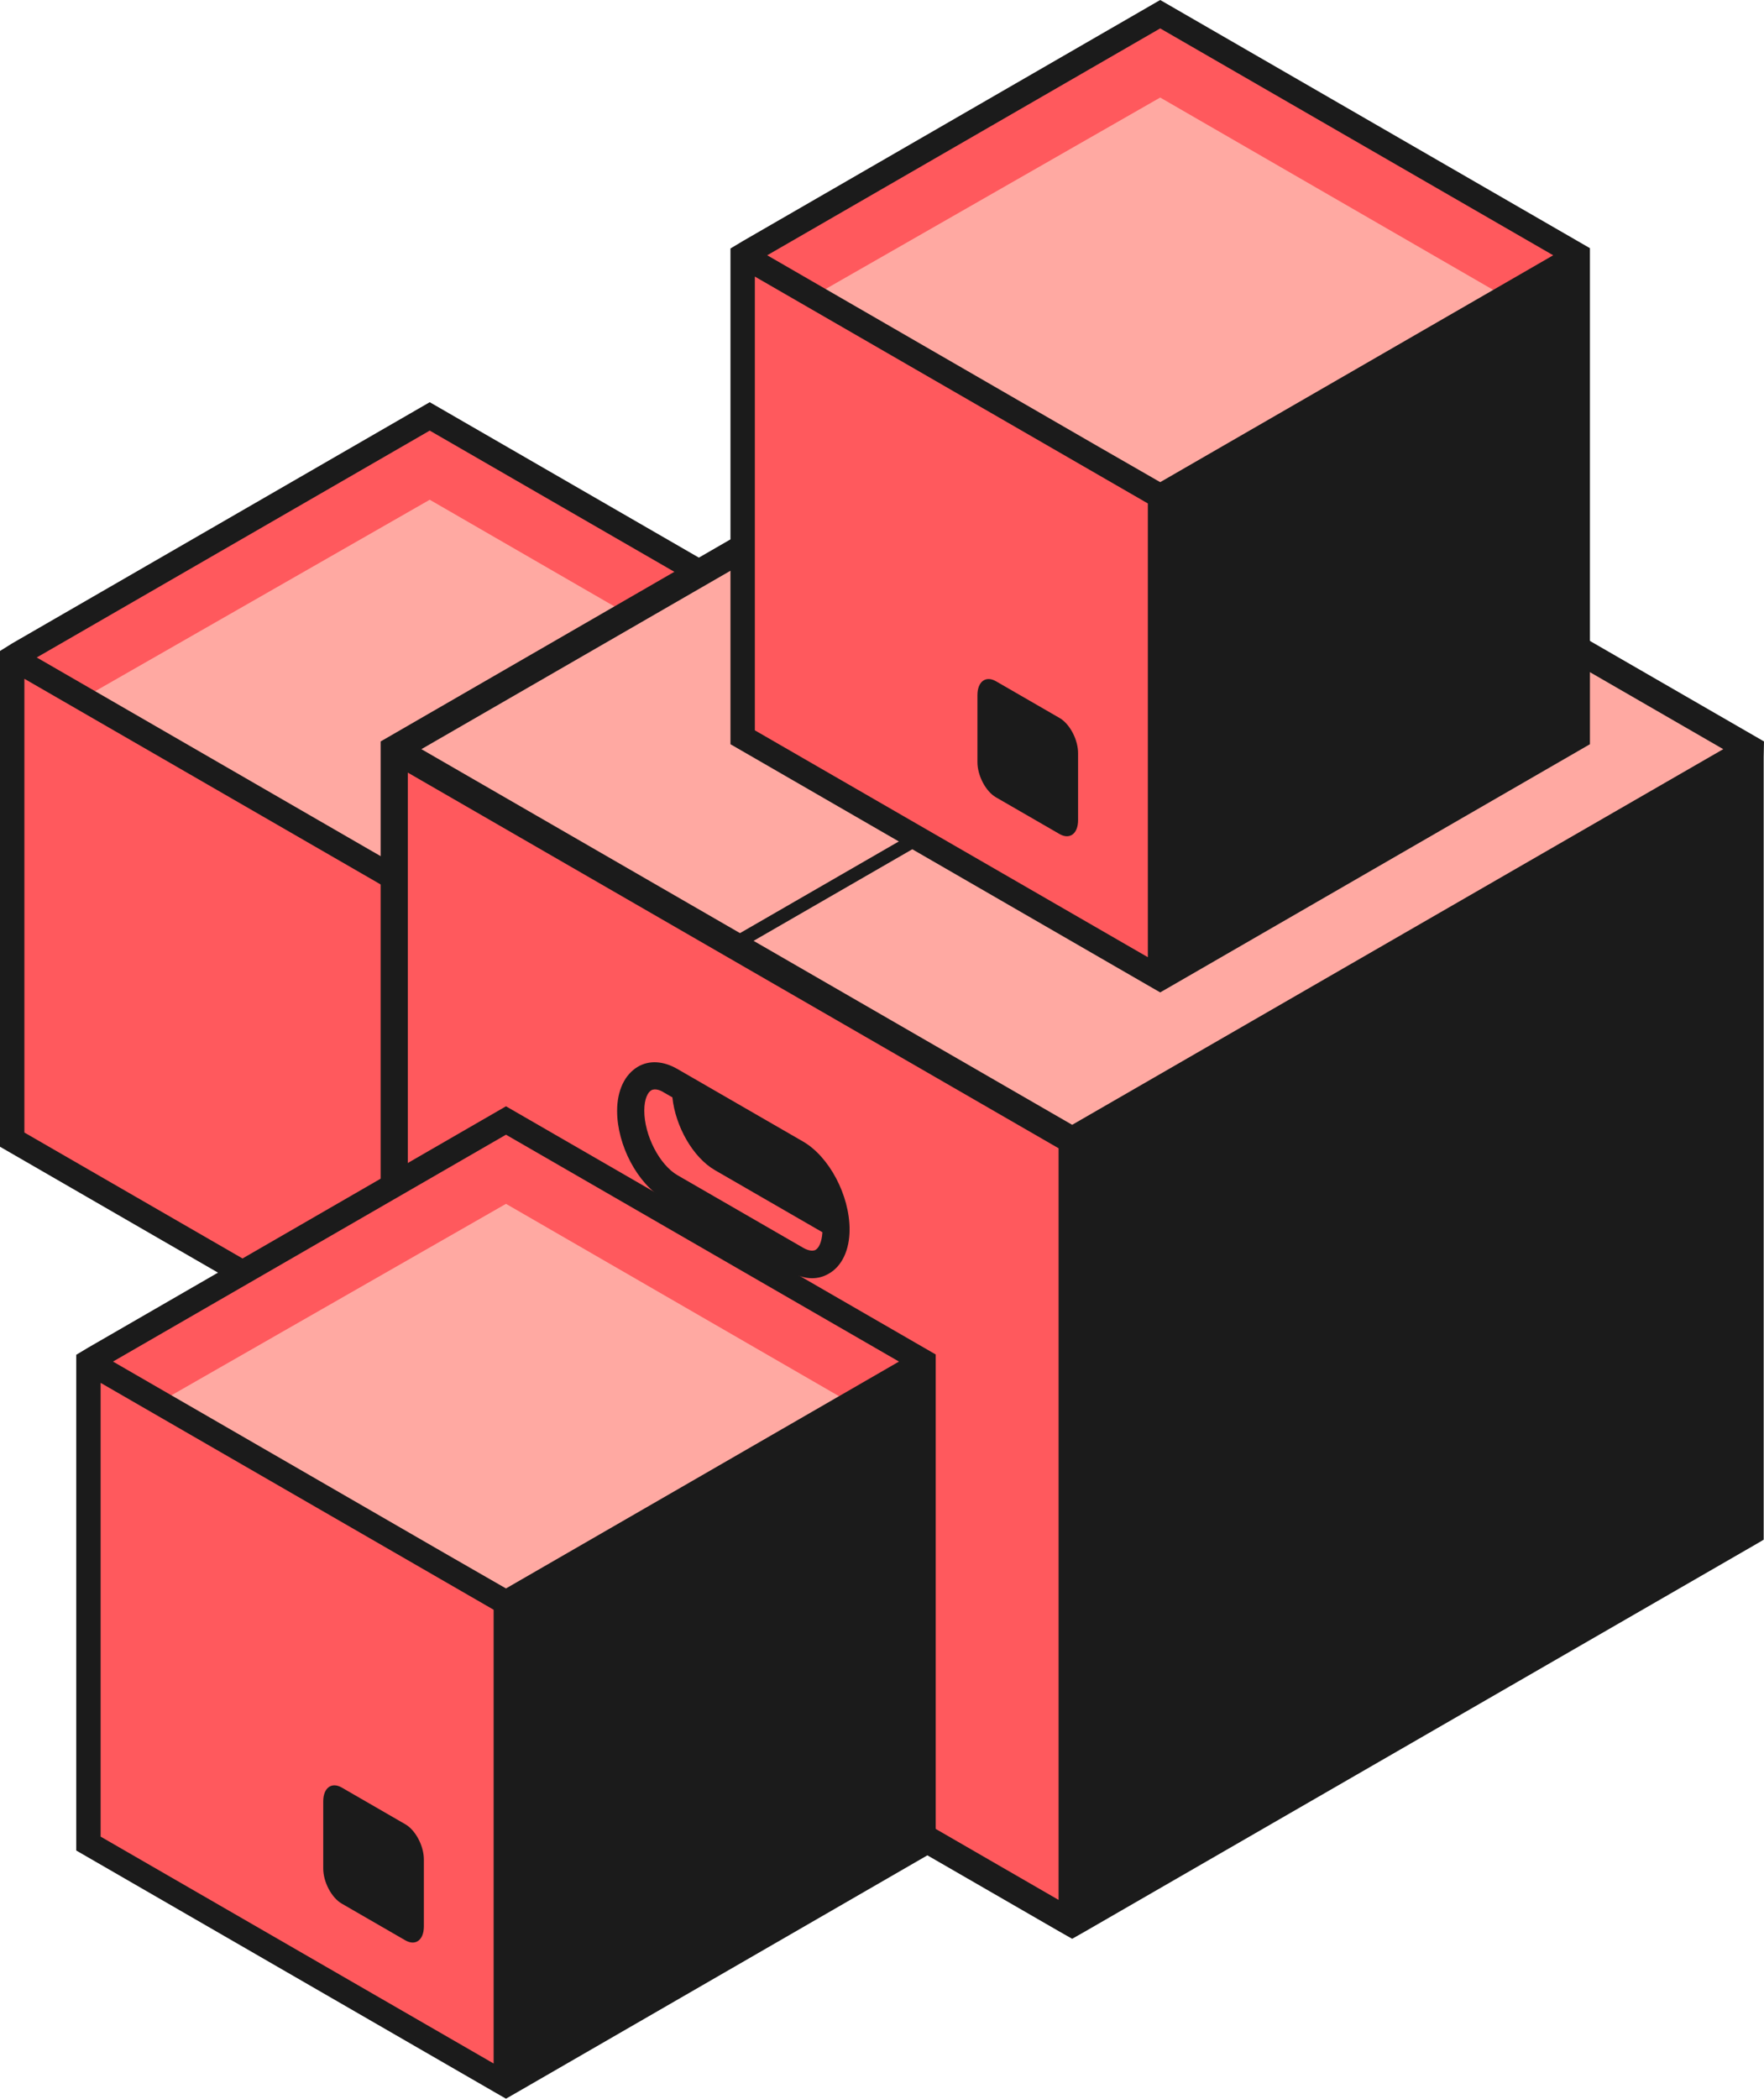 <svg width="227" height="270" viewBox="0 0 227 270" fill="none" xmlns="http://www.w3.org/2000/svg">
<path d="M55.3 177.591L1.589 146.615V84.585L55.3 115.6V177.591Z" fill="#FF595D"/>
<path d="M109.011 84.585L55.3 115.6L1.589 84.585L55.3 53.571L109.011 84.585Z" fill="#FF595D"/>
<path d="M109.011 95.308L65.113 120.445L11.362 89.43L55.3 64.293L109.011 95.308Z" fill="#FFA9A2"/>
<path d="M55.3 51.744L1.589 82.759L0 83.751V147.529L53.711 178.544L55.3 179.457L56.889 178.544L110.6 147.529V85.499V83.672L55.3 51.744ZM55.3 55.397L105.872 84.585L80.487 99.239L55.3 113.774L47.355 109.207L4.728 84.585L55.3 55.397ZM3.138 145.702V87.326L53.711 116.514V174.89L3.138 145.702Z" fill="#1B1B1B"/>
<path d="M225.252 96.38L137.972 46.025L50.731 96.38V197.089L137.972 247.444V146.973L225.252 96.38Z" fill="#FFA9A2"/>
<path d="M50.731 196.771L138.012 247.126V146.655L50.731 96.062V196.771Z" fill="#FF595D"/>
<path d="M227 95.387L137.972 44L49.261 95.228L48.983 95.387V97.412V198.082L136.224 248.436L137.972 249.429L139.72 248.436L226.086 198.598L226.96 198.082V97.373L227 95.387ZM137.972 48.051L178.97 71.719L95.226 120.048L54.227 96.38L137.972 48.051ZM136.224 244.426L52.479 196.057V99.398L136.224 147.727V244.426ZM173.488 124.218L137.972 144.709L96.974 121.041L180.758 72.712L221.756 96.38L173.488 124.218Z" fill="#1B1B1B"/>
<path d="M103.33 146.854L87.161 137.521C85.373 136.489 83.546 136.37 82.076 137.243C80.407 138.236 79.414 140.261 79.414 142.922C79.414 147.33 82.036 152.294 85.413 154.24L101.582 163.572C102.575 164.128 103.568 164.446 104.482 164.446C105.276 164.446 105.991 164.247 106.667 163.85C108.335 162.897 109.328 160.832 109.328 158.171C109.328 153.763 106.707 148.799 103.33 146.854ZM104.959 160.792C104.482 161.07 103.727 160.753 103.33 160.514L87.161 151.182C84.857 149.832 82.91 146.059 82.91 142.882C82.91 141.334 83.387 140.5 83.824 140.261C84.34 139.983 85.055 140.301 85.413 140.539L86.525 141.175C86.922 144.947 89.187 148.919 92.007 150.547L105.833 158.529C105.753 159.839 105.356 160.554 104.959 160.792Z" fill="#1B1B1B"/>
<path d="M65.113 268.173L11.362 237.158V175.168L65.113 206.183V268.173Z" fill="#FF595D"/>
<path d="M118.824 175.168L65.113 206.183L11.362 175.168L65.113 144.153L118.824 175.168Z" fill="#FF595D"/>
<path d="M118.824 185.89L74.925 211.028L21.175 180.013L65.113 154.875L118.824 185.89Z" fill="#FFA9A2"/>
<path d="M65.112 142.326L11.402 173.341L9.812 174.294V238.072L63.523 269.087L65.112 270L66.701 269.087L120.412 238.072V176.081V174.255L65.112 142.326ZM65.112 145.98L115.685 175.168L90.299 189.822L65.112 204.356L57.167 199.789L14.54 175.168L65.112 145.98ZM12.951 236.285V177.908L63.523 207.096V265.473L12.951 236.285Z" fill="#1B1B1B"/>
<path d="M52.161 249.628L43.977 244.902C42.666 244.148 41.594 242.122 41.594 240.375V231.757C41.594 230.01 42.666 229.216 43.977 229.97L52.161 234.696C53.472 235.451 54.545 237.476 54.545 239.223V247.841C54.545 249.588 53.472 250.382 52.161 249.628Z" fill="#1B1B1B"/>
<path d="M149.3 125.847L95.55 94.832V32.842L149.3 63.857V125.847Z" fill="#FF595D"/>
<path d="M203.011 32.842L149.3 63.857L95.55 32.842L149.3 1.827L203.011 32.842Z" fill="#FF595D"/>
<path d="M203.011 43.564L159.113 68.701L105.362 37.687L149.3 12.549L203.011 43.564Z" fill="#FFA9A2"/>
<path d="M149.3 0L95.589 31.015L94 31.968V95.745L147.711 126.76L149.3 127.674L150.889 126.76L204.6 95.745V33.755V31.928L149.3 0ZM149.3 3.653L199.872 32.842L174.487 47.495L149.3 62.03L141.355 57.463L98.728 32.842L149.3 3.653ZM97.138 93.958V35.582L147.711 64.77V123.146L97.138 93.958Z" fill="#1B1B1B"/>
<path d="M136.349 107.301L128.165 102.576C126.854 101.821 125.781 99.796 125.781 98.049V89.431C125.781 87.684 126.854 86.889 128.165 87.644L136.349 92.37C137.66 93.124 138.732 95.15 138.732 96.897V105.514C138.732 107.262 137.66 108.056 136.349 107.301Z" fill="#1B1B1B"/>
</svg>
